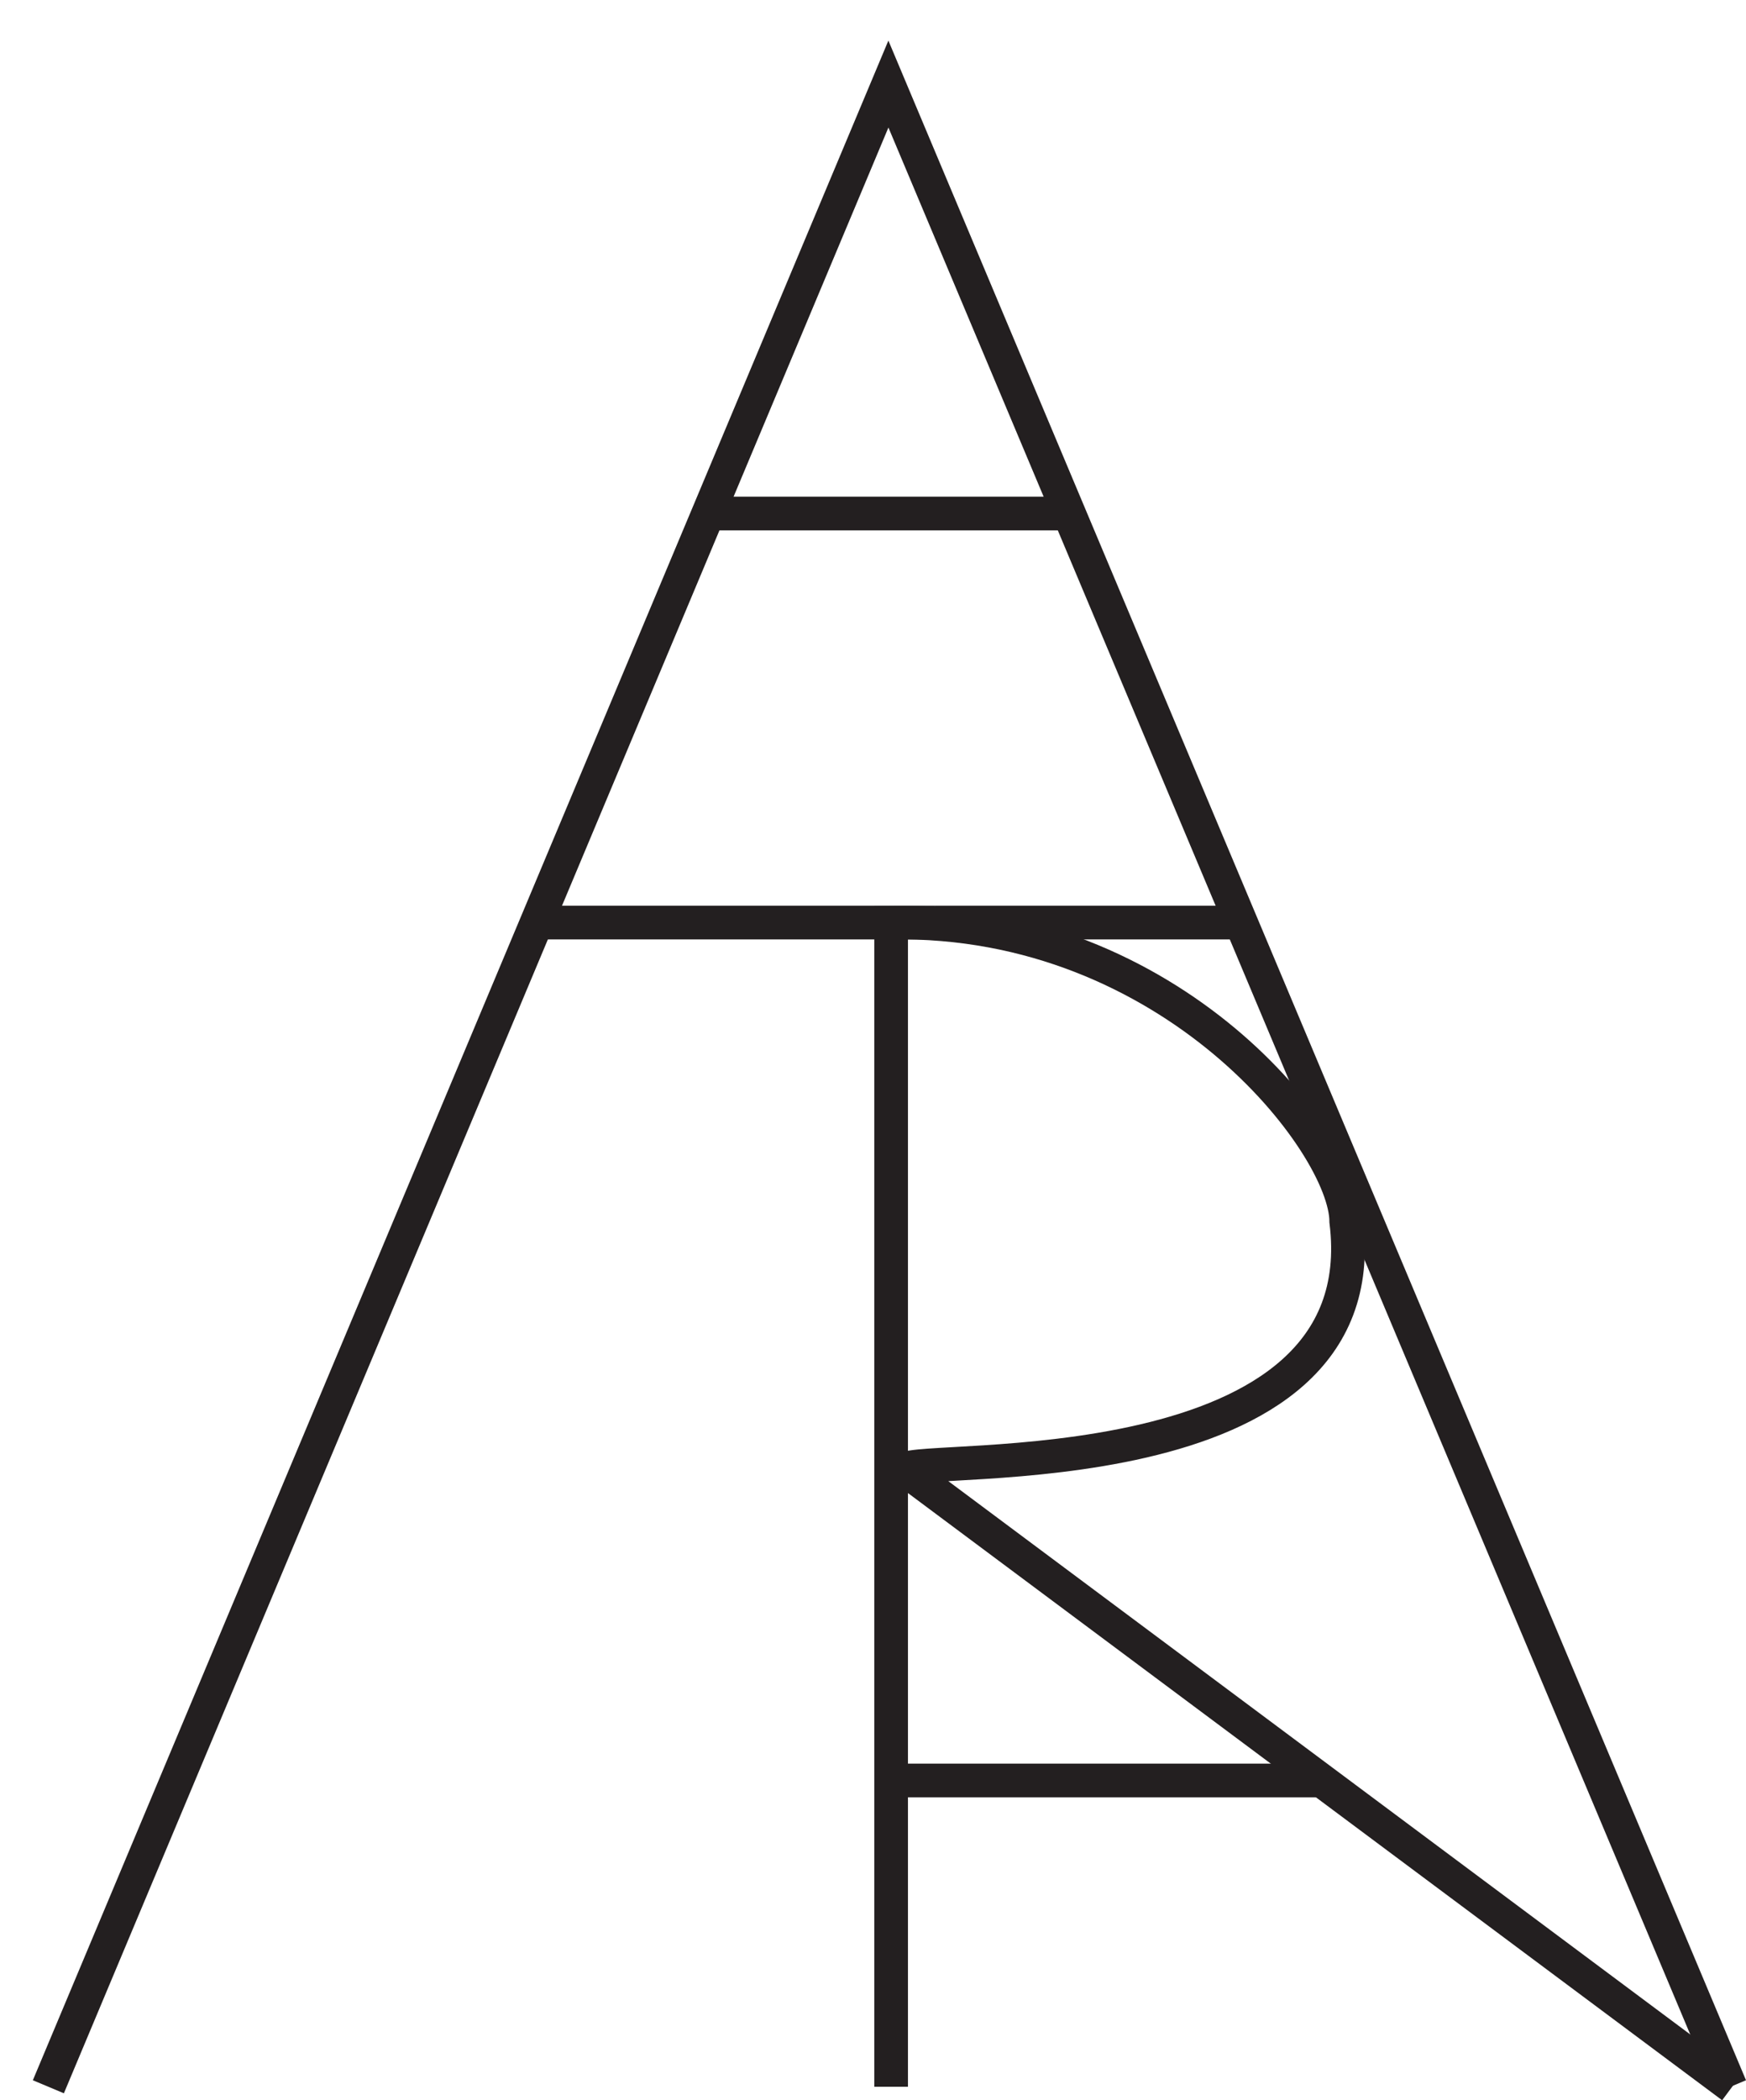 <?xml version="1.0" encoding="UTF-8"?><svg id="Layer_1" xmlns="http://www.w3.org/2000/svg" viewBox="0 0 622.34 748.15"><defs><style>.cls-1{fill:none;stroke:#231f20;stroke-miterlimit:10;stroke-width:12px;}</style></defs><polyline class="cls-1" points="17.24 743.34 316.66 29.94 616.81 743.34"/><line class="cls-1" x1="333.31" y1="328.64" x2="442.94" y2="328.64"/><line class="cls-1" x1="191.9" y1="328.64" x2="333.31" y2="328.64"/><path class="cls-1" d="M317.63,743.34V328.64c100.3-1.76,162.22,78.84,162.22,106.48,11.96,96.33-152.61,82.74-157.41,88.36,98.33,73.28,196.65,146.57,294.98,219.85"/><line class="cls-1" x1="252.56" y1="182.92" x2="380.81" y2="182.92"/><line class="cls-1" x1="316.69" y1="634.23" x2="470.24" y2="634.23"/></svg>